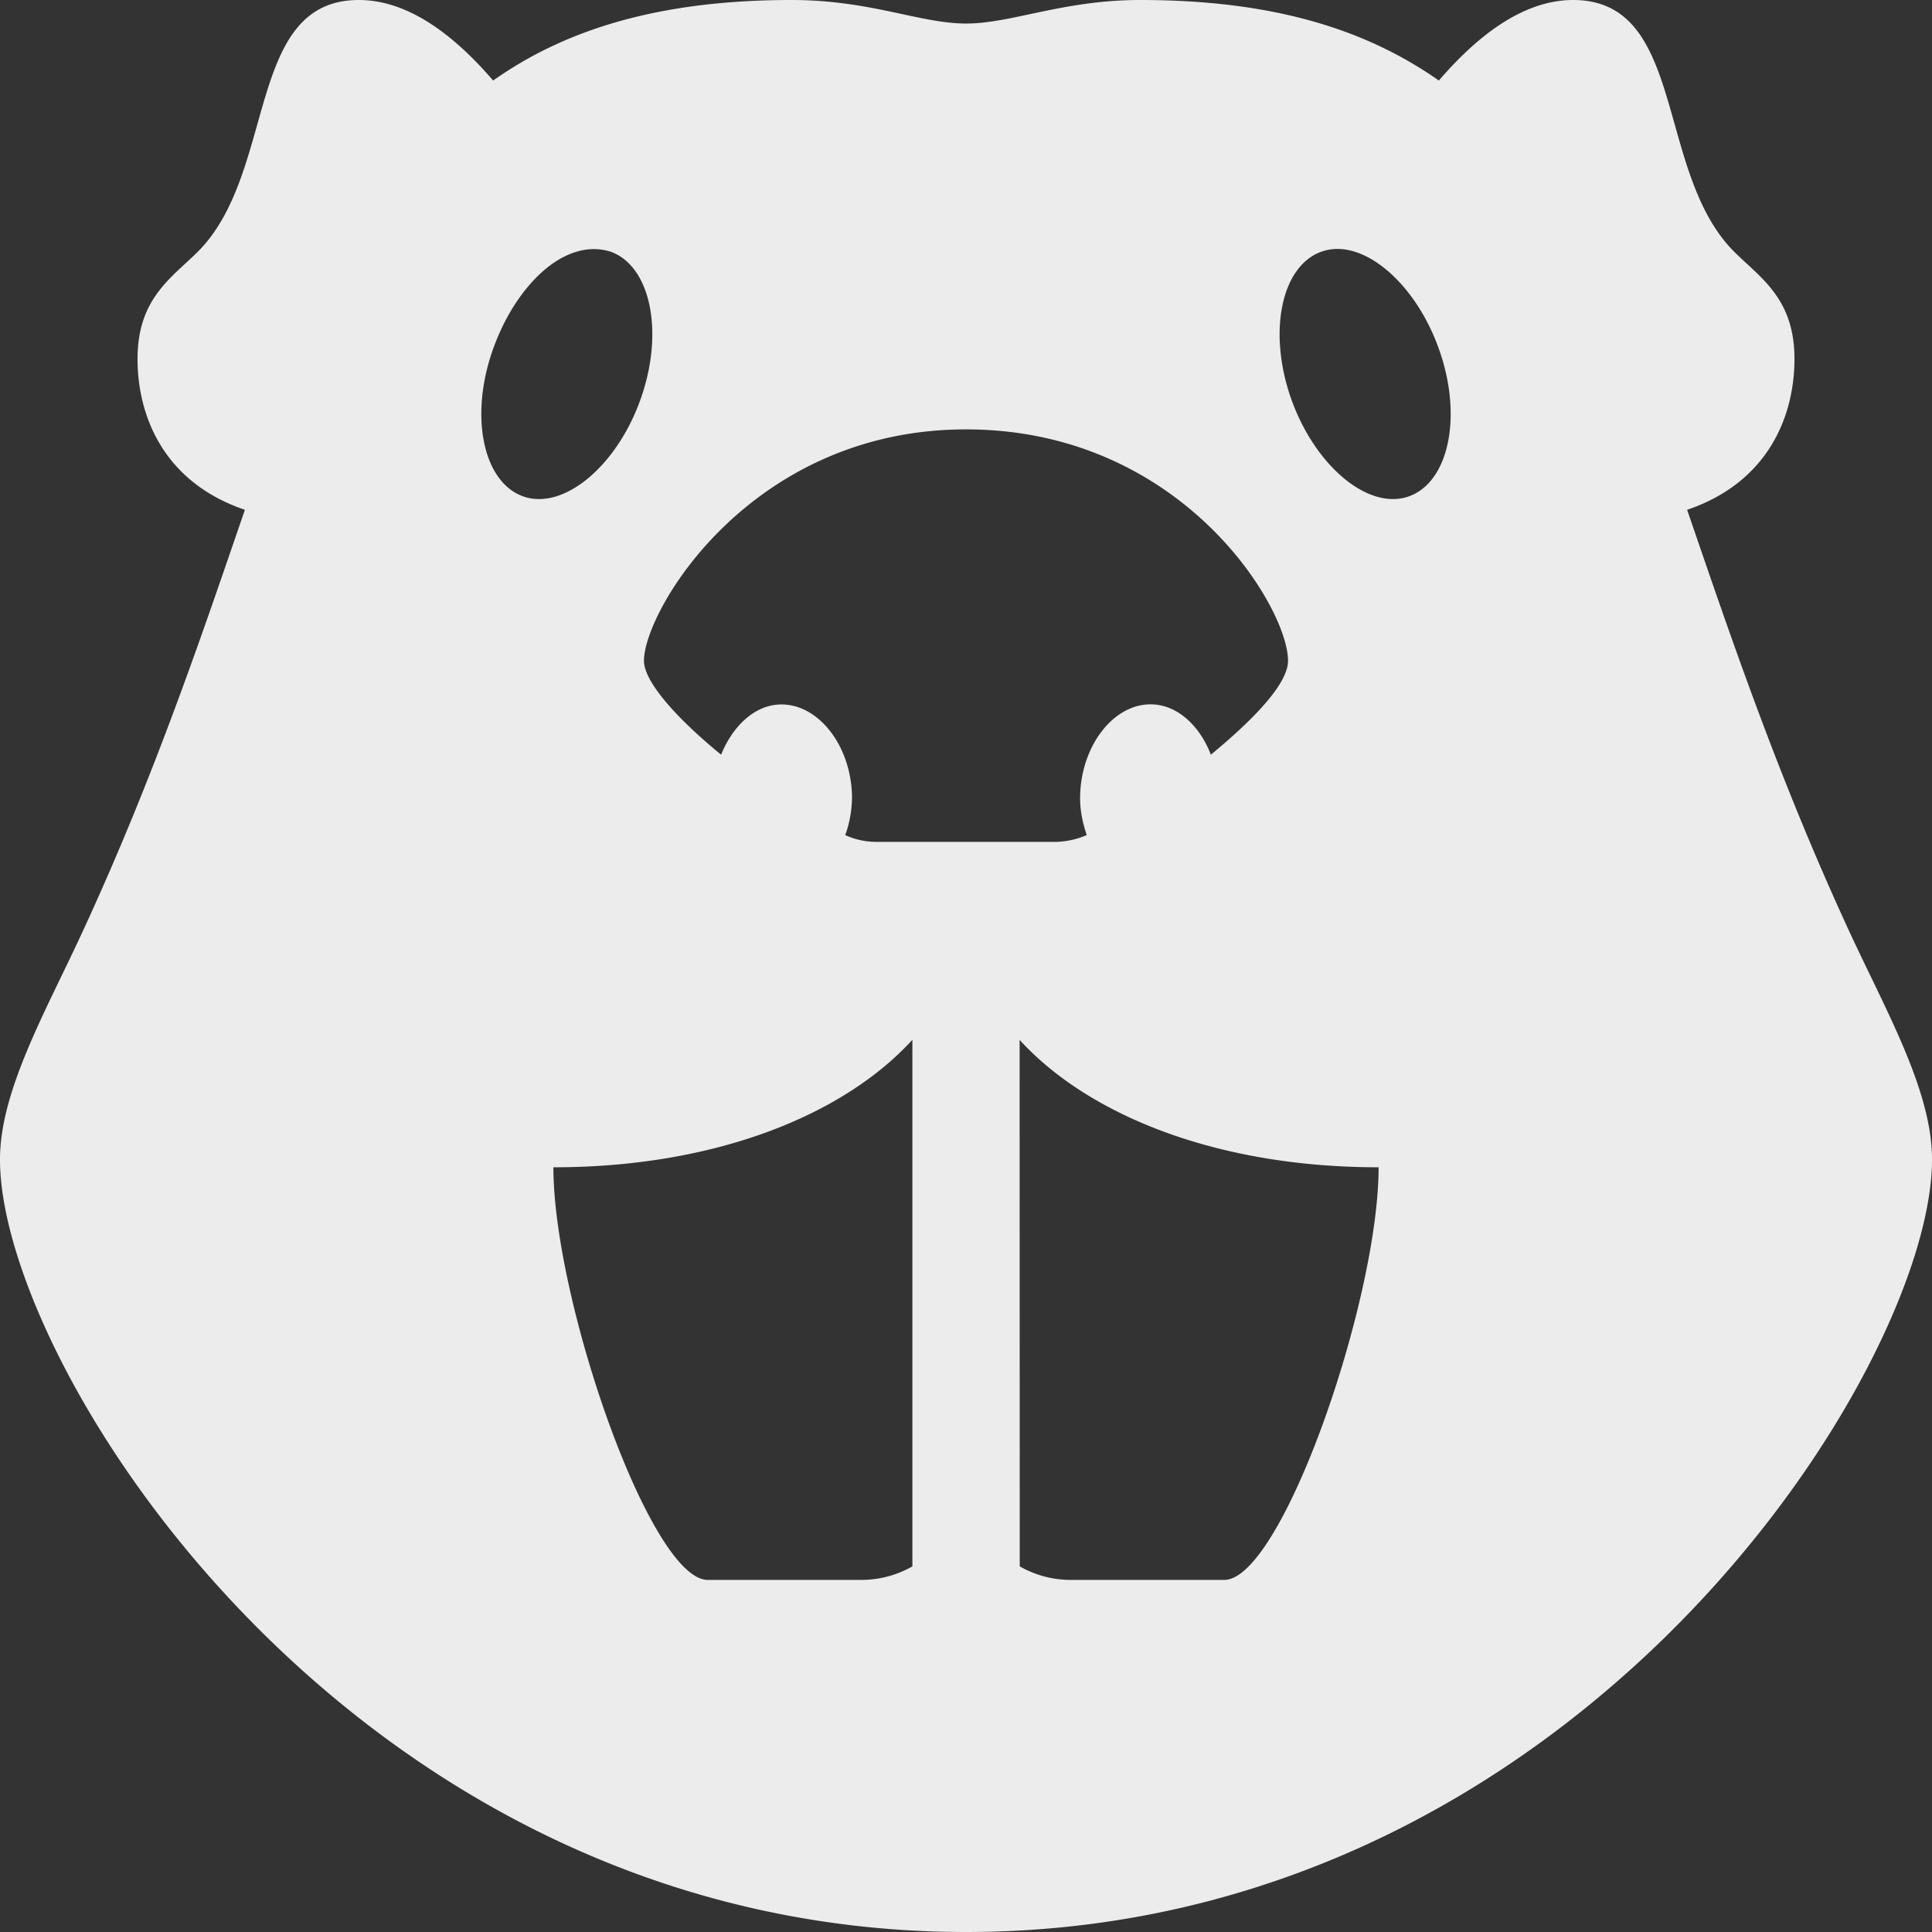 <svg xmlns="http://www.w3.org/2000/svg" width="16" height="16">
    <rect width="100%" height="100%" fill="#333333" stroke="none"/>
    <defs>
        <linearGradient id="arrongin" x1="0%" x2="0%" y1="0%" y2="100%">
            <stop offset="0%" style="stop-color:#dd9b44;stop-opacity:1"/>
            <stop offset="100%" style="stop-color:#ad6c16;stop-opacity:1"/>
        </linearGradient>
        <linearGradient id="aurora" x1="0%" x2="0%" y1="0%" y2="100%">
            <stop offset="0%" style="stop-color:#09d4df;stop-opacity:1"/>
            <stop offset="100%" style="stop-color:#9269f4;stop-opacity:1"/>
        </linearGradient>
        <linearGradient id="cyberneon" x1="0%" x2="0%" y1="0%" y2="100%">
            <stop offset="0" style="stop-color:#0abdc6;stop-opacity:1"/>
            <stop offset="1" style="stop-color:#ea00d9;stop-opacity:1"/>
        </linearGradient>
        <linearGradient id="fitdance" x1="0%" x2="0%" y1="0%" y2="100%">
            <stop offset="0%" style="stop-color:#1ad6ab;stop-opacity:1"/>
            <stop offset="100%" style="stop-color:#329db6;stop-opacity:1"/>
        </linearGradient>
        <linearGradient id="oomox" x1="0%" x2="0%" y1="0%" y2="100%">
            <stop offset="0%" style="stop-color:#efefe7;stop-opacity:1"/>
            <stop offset="100%" style="stop-color:#8f8f8b;stop-opacity:1"/>
        </linearGradient>
        <linearGradient id="rainblue" x1="0%" x2="0%" y1="0%" y2="100%">
            <stop offset="0%" style="stop-color:#00f260;stop-opacity:1"/>
            <stop offset="100%" style="stop-color:#0575e6;stop-opacity:1"/>
        </linearGradient>
        <linearGradient id="sunrise" x1="0%" x2="0%" y1="0%" y2="100%">
            <stop offset="0%" style="stop-color:#ff8501;stop-opacity:1"/>
            <stop offset="100%" style="stop-color:#ffcb01;stop-opacity:1"/>
        </linearGradient>
        <linearGradient id="telinkrin" x1="0%" x2="0%" y1="0%" y2="100%">
            <stop offset="0%" style="stop-color:#b2ced6;stop-opacity:1"/>
            <stop offset="100%" style="stop-color:#6da5b7;stop-opacity:1"/>
        </linearGradient>
        <linearGradient id="60spsycho" x1="0%" x2="0%" y1="0%" y2="100%">
            <stop offset="0%" style="stop-color:#df5940;stop-opacity:1"/>
            <stop offset="25%" style="stop-color:#d8d15f;stop-opacity:1"/>
            <stop offset="50%" style="stop-color:#e9882a;stop-opacity:1"/>
            <stop offset="100%" style="stop-color:#279362;stop-opacity:1"/>
        </linearGradient>
        <linearGradient id="90ssummer" x1="0%" x2="0%" y1="0%" y2="100%">
            <stop offset="0%" style="stop-color:#f618c7;stop-opacity:1"/>
            <stop offset="20%" style="stop-color:#94ffab;stop-opacity:1"/>
            <stop offset="50%" style="stop-color:#fbfd54;stop-opacity:1"/>
            <stop offset="100%" style="stop-color:#0f83ae;stop-opacity:1"/>
        </linearGradient>
        <style id="current-color-scheme" type="text/css">
            .ColorScheme-Highlight{color:#5294e2}
        </style>
    </defs>
    <path fill="currentColor" d="M2.972 0c-.941 0-.677 1.427-1.333 2.084-.219.218-.5.388-.5.888 0 .472.215 1.021.889 1.25C1.67 5.264 1.281 6.42.694 7.694.382 8.372-.004 9.035 0 9.611.007 11.34 2.941 16 8 16s7.993-4.66 8-6.389c.004-.576-.382-1.239-.694-1.917-.587-1.274-.976-2.43-1.334-3.472.674-.229.889-.778.889-1.25 0-.5-.281-.67-.5-.888C13.705 1.427 13.969 0 13.028 0c-.431 0-.816.323-1.112.667C11.316.246 10.548 0 9.444 0 8.802 0 8.378.195 8 .195 7.621.195 7.209 0 6.556 0 5.455 0 4.68.246 4.084.667 3.788.323 3.403 0 2.972 0Zm1.806 2.084a.47.47 0 0 1 .278 0c.332.118.447.666.249 1.222-.197.555-.638.923-.972.805-.333-.118-.448-.667-.249-1.222.149-.417.423-.729.694-.805Zm6.167 0c.332-.119.773.249.971.805.199.555.084 1.104-.249 1.222-.334.118-.775-.25-.973-.805-.197-.556-.083-1.104.25-1.222h.001ZM8 3.556c1.785 0 2.667 1.472 2.667 1.916 0 .191-.285.486-.639.778-.094-.243-.281-.417-.5-.417-.316 0-.583.358-.583.779 0 .11.024.211.055.304a.694.694 0 0 1-.25.056h-1.5A.62.62 0 0 1 7 6.916a.956.956 0 0 0 .056-.305c0-.42-.268-.777-.584-.777-.219 0-.403.177-.5.416-.358-.292-.639-.601-.639-.778 0-.413.882-1.916 2.667-1.916Zm-.444 5.056v4.36a.851.851 0 0 1-.417.112H5.861c-.475 0-1.278-2.313-1.278-3.417 1.351 0 2.41-.438 2.973-1.056v.001Zm.888 0c.563.617 1.622 1.055 2.973 1.055 0 1.104-.803 3.417-1.278 3.417H8.862a.849.849 0 0 1-.417-.112l-.001-4.36Z" style="color:#ececec"/>
</svg>
